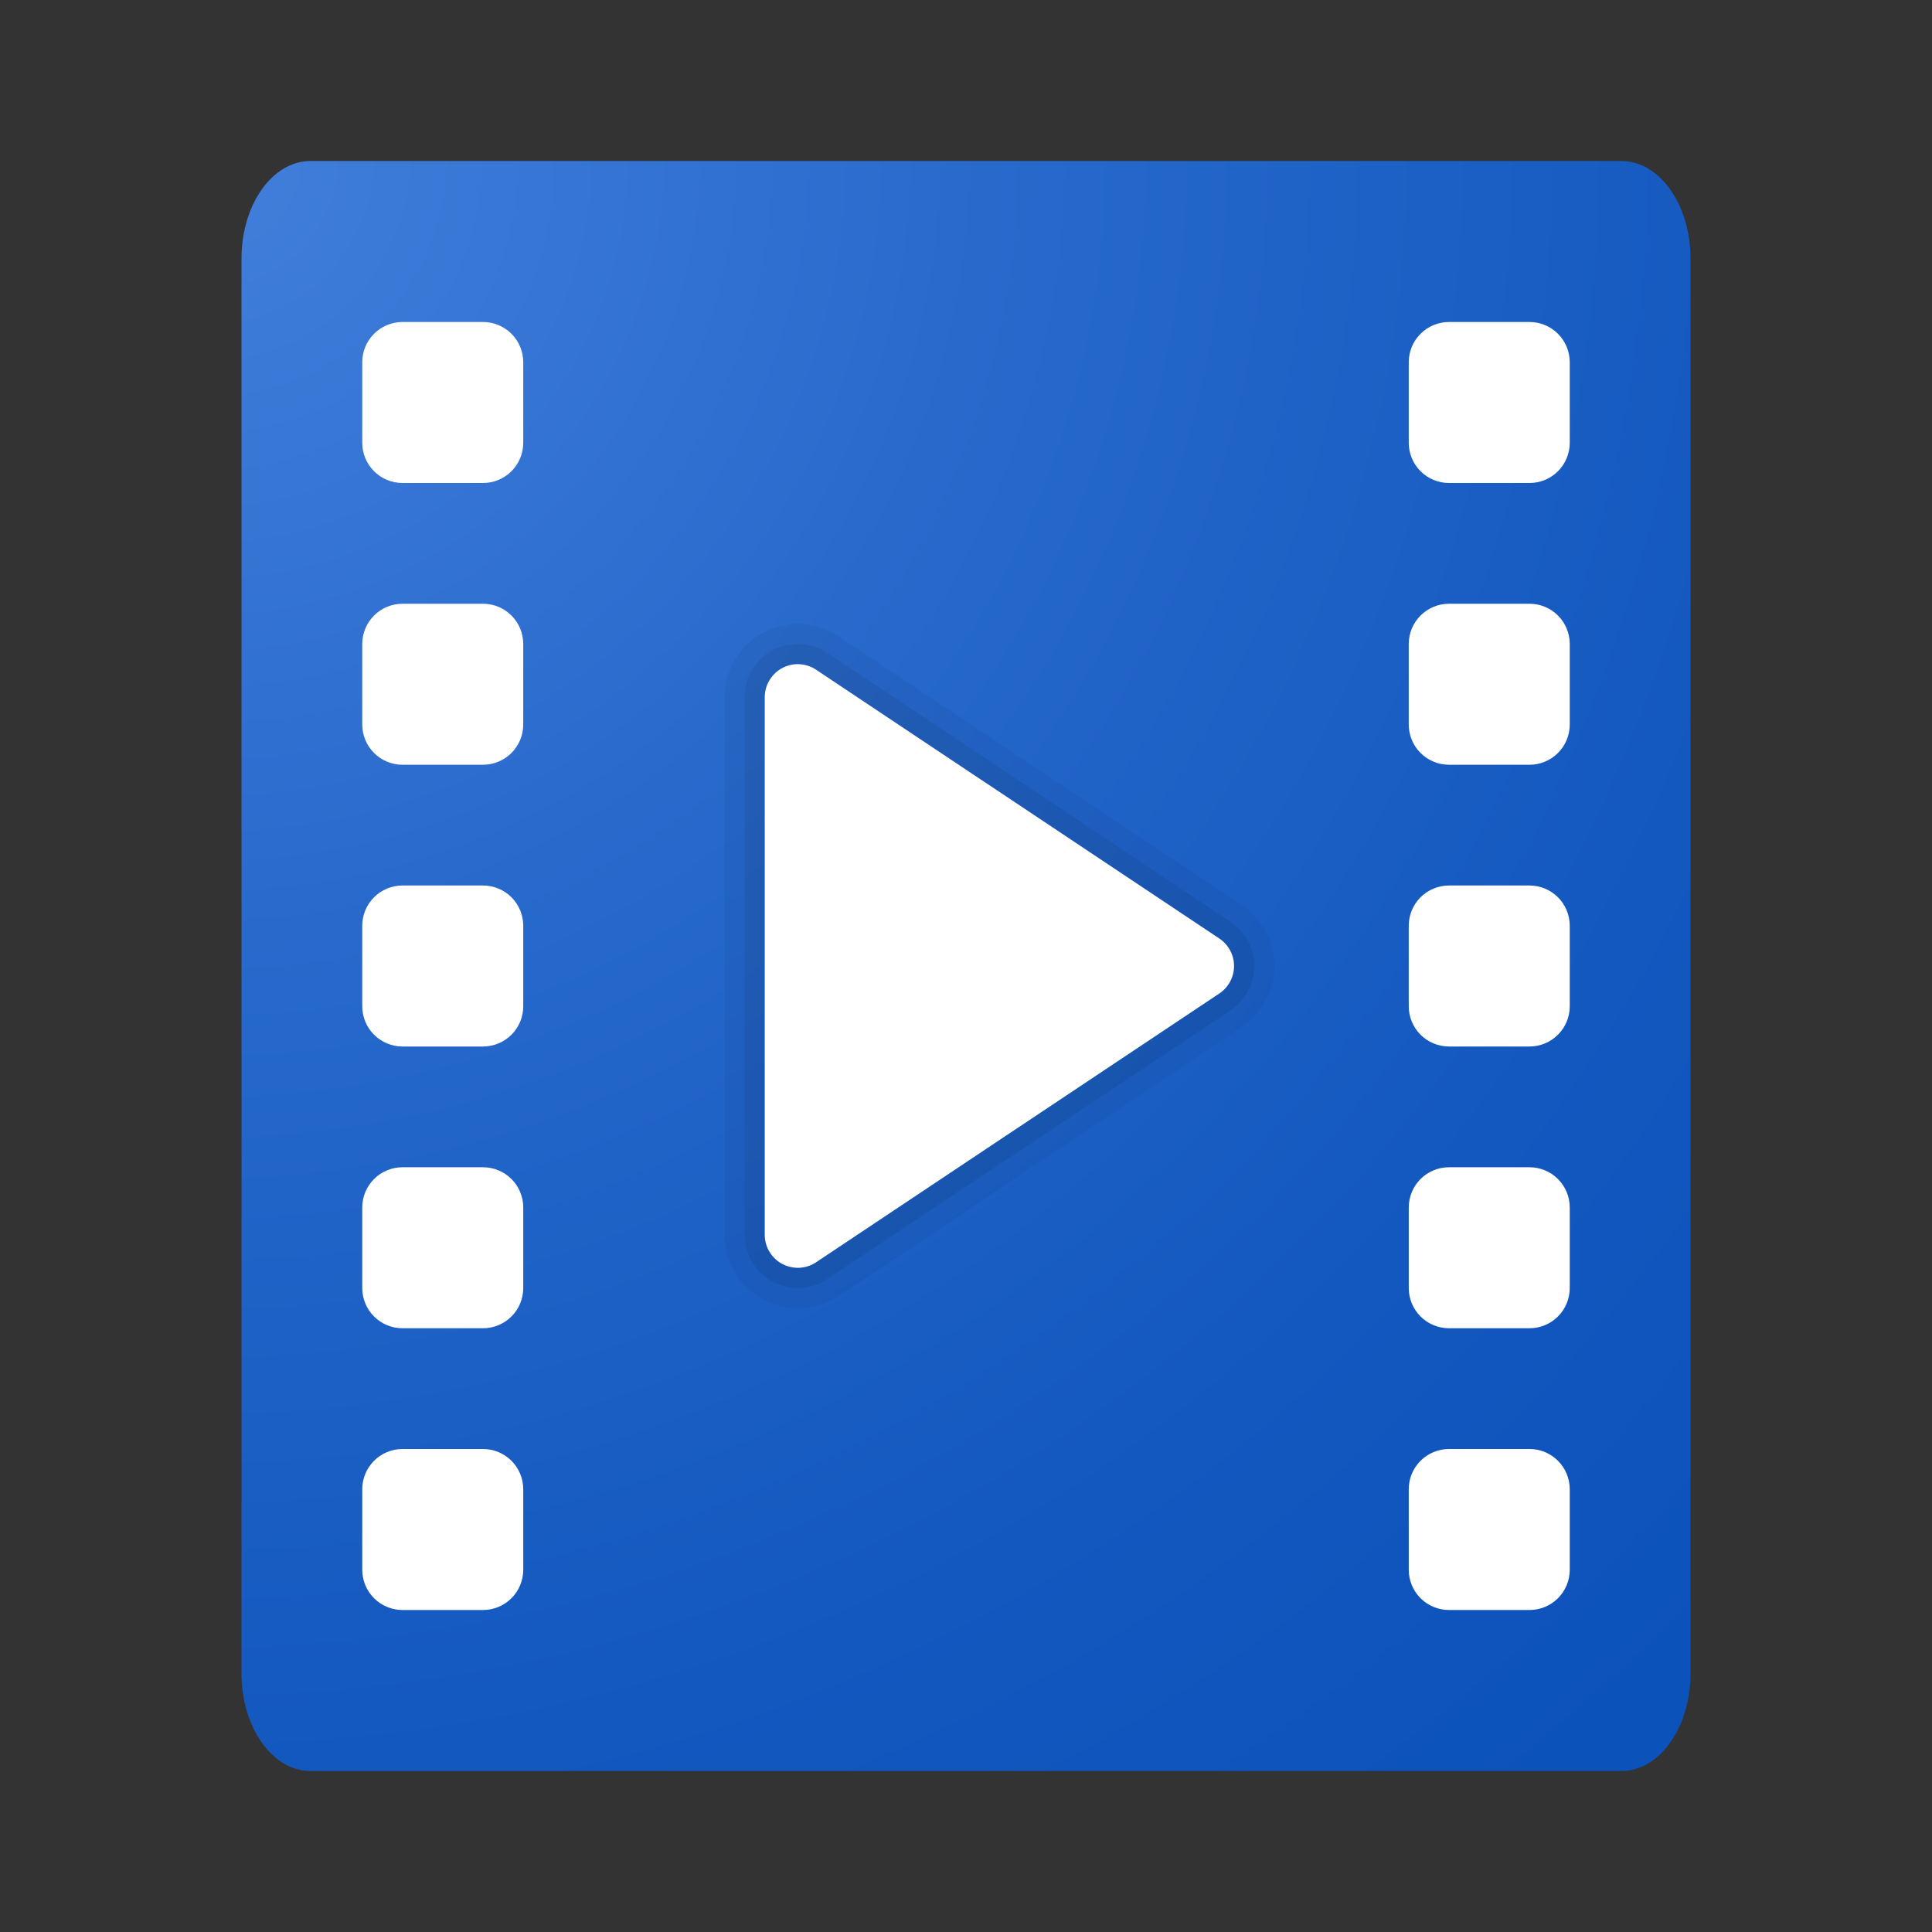 <svg width="30" height="30" viewBox="0 0 30 30" fill="none" xmlns="http://www.w3.org/2000/svg">
<rect x="0" y="0" width="30" height="30" fill="#333333" stroke="none"/>
<path d="M25.179 27.5H4.821C4.229 27.5 3.75 26.822 3.75 25.985V4.015C3.75 3.178 4.229 2.5 4.821 2.5H25.179C25.77 2.5 26.25 3.178 26.25 4.015V25.985C26.25 26.822 25.77 27.5 25.179 27.5Z" fill="url(#paint0_radial_10_611)"/>
<path d="M23.75 11.875H22.5C22.334 11.875 22.175 11.809 22.058 11.692C21.941 11.575 21.875 11.416 21.875 11.25V10C21.875 9.834 21.941 9.675 22.058 9.558C22.175 9.441 22.334 9.375 22.5 9.375H23.75C23.916 9.375 24.075 9.441 24.192 9.558C24.309 9.675 24.375 9.834 24.375 10V11.25C24.375 11.416 24.309 11.575 24.192 11.692C24.075 11.809 23.916 11.875 23.75 11.875Z" fill="white"/>
<path d="M23.75 7.5H22.5C22.334 7.5 22.175 7.434 22.058 7.317C21.941 7.2 21.875 7.041 21.875 6.875V5.625C21.875 5.459 21.941 5.3 22.058 5.183C22.175 5.066 22.334 5 22.5 5H23.75C23.916 5 24.075 5.066 24.192 5.183C24.309 5.3 24.375 5.459 24.375 5.625V6.875C24.375 7.041 24.309 7.2 24.192 7.317C24.075 7.434 23.916 7.5 23.75 7.5Z" fill="white"/>
<path d="M23.75 16.25H22.5C22.334 16.25 22.175 16.184 22.058 16.067C21.941 15.95 21.875 15.791 21.875 15.625V14.375C21.875 14.209 21.941 14.05 22.058 13.933C22.175 13.816 22.334 13.75 22.5 13.75H23.75C23.916 13.75 24.075 13.816 24.192 13.933C24.309 14.05 24.375 14.209 24.375 14.375V15.625C24.375 15.791 24.309 15.95 24.192 16.067C24.075 16.184 23.916 16.25 23.75 16.25Z" fill="white"/>
<path d="M23.75 20.625H22.5C22.334 20.625 22.175 20.559 22.058 20.442C21.941 20.325 21.875 20.166 21.875 20V18.75C21.875 18.584 21.941 18.425 22.058 18.308C22.175 18.191 22.334 18.125 22.5 18.125H23.75C23.916 18.125 24.075 18.191 24.192 18.308C24.309 18.425 24.375 18.584 24.375 18.75V20C24.375 20.166 24.309 20.325 24.192 20.442C24.075 20.559 23.916 20.625 23.75 20.625Z" fill="white"/>
<path d="M23.75 25H22.5C22.334 25 22.175 24.934 22.058 24.817C21.941 24.7 21.875 24.541 21.875 24.375V23.125C21.875 22.959 21.941 22.8 22.058 22.683C22.175 22.566 22.334 22.5 22.5 22.5H23.75C23.916 22.5 24.075 22.566 24.192 22.683C24.309 22.8 24.375 22.959 24.375 23.125V24.375C24.375 24.541 24.309 24.7 24.192 24.817C24.075 24.934 23.916 25 23.75 25Z" fill="white"/>
<path d="M7.5 11.875H6.25C6.084 11.875 5.925 11.809 5.808 11.692C5.691 11.575 5.625 11.416 5.625 11.25V10C5.625 9.834 5.691 9.675 5.808 9.558C5.925 9.441 6.084 9.375 6.25 9.375H7.5C7.666 9.375 7.825 9.441 7.942 9.558C8.059 9.675 8.125 9.834 8.125 10V11.25C8.125 11.416 8.059 11.575 7.942 11.692C7.825 11.809 7.666 11.875 7.5 11.875Z" fill="white"/>
<path d="M7.5 7.5H6.25C6.084 7.5 5.925 7.434 5.808 7.317C5.691 7.2 5.625 7.041 5.625 6.875V5.625C5.625 5.459 5.691 5.3 5.808 5.183C5.925 5.066 6.084 5 6.25 5H7.5C7.666 5 7.825 5.066 7.942 5.183C8.059 5.3 8.125 5.459 8.125 5.625V6.875C8.125 7.041 8.059 7.2 7.942 7.317C7.825 7.434 7.666 7.5 7.5 7.5Z" fill="white"/>
<path d="M7.5 16.25H6.25C6.084 16.25 5.925 16.184 5.808 16.067C5.691 15.95 5.625 15.791 5.625 15.625V14.375C5.625 14.209 5.691 14.05 5.808 13.933C5.925 13.816 6.084 13.75 6.25 13.75H7.5C7.666 13.75 7.825 13.816 7.942 13.933C8.059 14.05 8.125 14.209 8.125 14.375V15.625C8.125 15.791 8.059 15.95 7.942 16.067C7.825 16.184 7.666 16.25 7.5 16.25Z" fill="white"/>
<path d="M7.5 20.625H6.25C6.084 20.625 5.925 20.559 5.808 20.442C5.691 20.325 5.625 20.166 5.625 20V18.75C5.625 18.584 5.691 18.425 5.808 18.308C5.925 18.191 6.084 18.125 6.25 18.125H7.5C7.666 18.125 7.825 18.191 7.942 18.308C8.059 18.425 8.125 18.584 8.125 18.75V20C8.125 20.166 8.059 20.325 7.942 20.442C7.825 20.559 7.666 20.625 7.5 20.625Z" fill="white"/>
<path d="M7.5 25H6.25C6.084 25 5.925 24.934 5.808 24.817C5.691 24.7 5.625 24.541 5.625 24.375V23.125C5.625 22.959 5.691 22.8 5.808 22.683C5.925 22.566 6.084 22.5 6.25 22.5H7.5C7.666 22.5 7.825 22.566 7.942 22.683C8.059 22.8 8.125 22.959 8.125 23.125V24.375C8.125 24.541 8.059 24.7 7.942 24.817C7.825 24.934 7.666 25 7.5 25Z" fill="white"/>
<path opacity="0.05" d="M12.39 10.313C12.491 10.313 12.589 10.343 12.673 10.4L18.933 14.573C19.003 14.62 19.061 14.683 19.101 14.758C19.141 14.832 19.162 14.915 19.162 15C19.162 15.085 19.141 15.168 19.101 15.242C19.061 15.317 19.003 15.38 18.933 15.427L12.673 19.6C12.589 19.657 12.491 19.687 12.39 19.687C12.322 19.688 12.255 19.674 12.193 19.648C12.13 19.623 12.074 19.585 12.026 19.537C11.978 19.489 11.94 19.432 11.914 19.37C11.888 19.308 11.875 19.241 11.875 19.173V10.827C11.875 10.759 11.888 10.692 11.914 10.63C11.94 10.567 11.978 10.511 12.026 10.463C12.073 10.415 12.13 10.377 12.193 10.351C12.255 10.326 12.322 10.312 12.39 10.313ZM12.39 9.688C12.088 9.688 11.798 9.808 11.584 10.021C11.371 10.235 11.25 10.525 11.25 10.827V19.173C11.25 19.379 11.305 19.581 11.411 19.759C11.517 19.936 11.669 20.08 11.851 20.178C12.032 20.275 12.237 20.321 12.443 20.311C12.649 20.301 12.848 20.235 13.02 20.12L19.28 15.947C19.436 15.843 19.564 15.702 19.652 15.537C19.741 15.372 19.787 15.187 19.787 15C19.787 14.812 19.741 14.628 19.652 14.463C19.564 14.297 19.436 14.156 19.28 14.053L13.02 9.88C12.833 9.755 12.614 9.688 12.39 9.688Z" fill="black"/>
<path opacity="0.07" d="M12.39 10.313C12.491 10.313 12.589 10.343 12.673 10.4L18.933 14.573C19.003 14.62 19.061 14.683 19.101 14.758C19.141 14.832 19.162 14.915 19.162 15C19.162 15.085 19.141 15.168 19.101 15.242C19.061 15.317 19.003 15.38 18.933 15.427L12.673 19.6C12.589 19.657 12.491 19.687 12.39 19.687C12.322 19.688 12.255 19.674 12.193 19.648C12.13 19.623 12.074 19.585 12.026 19.537C11.978 19.489 11.94 19.432 11.914 19.37C11.888 19.308 11.875 19.241 11.875 19.173V10.827C11.875 10.759 11.888 10.692 11.914 10.63C11.94 10.567 11.978 10.511 12.026 10.463C12.073 10.415 12.13 10.377 12.193 10.351C12.255 10.326 12.322 10.312 12.39 10.313ZM12.39 10C12.17 10 11.96 10.087 11.805 10.242C11.65 10.397 11.563 10.607 11.562 10.827V19.173C11.562 19.323 11.602 19.469 11.679 19.598C11.756 19.726 11.866 19.832 11.998 19.902C12.13 19.973 12.279 20.006 12.428 19.999C12.578 19.991 12.722 19.944 12.847 19.86L19.107 15.687C19.22 15.612 19.312 15.51 19.377 15.39C19.441 15.27 19.474 15.136 19.474 15C19.474 14.864 19.441 14.73 19.377 14.61C19.312 14.49 19.22 14.388 19.106 14.313L12.847 10.14C12.711 10.049 12.552 10 12.39 10Z" fill="black"/>
<path d="M11.875 19.173V10.827C11.875 10.734 11.9 10.643 11.948 10.563C11.996 10.483 12.064 10.418 12.146 10.374C12.228 10.33 12.32 10.309 12.413 10.314C12.506 10.319 12.596 10.348 12.673 10.4L18.933 14.573C19.003 14.62 19.061 14.683 19.101 14.758C19.141 14.832 19.162 14.915 19.162 15C19.162 15.085 19.141 15.168 19.101 15.242C19.061 15.317 19.003 15.38 18.933 15.427L12.673 19.6C12.596 19.652 12.506 19.681 12.413 19.686C12.32 19.69 12.228 19.669 12.146 19.626C12.064 19.582 11.996 19.517 11.948 19.437C11.9 19.357 11.875 19.266 11.875 19.173Z" fill="white"/>
<defs>
<radialGradient id="paint0_radial_10_611" cx="0" cy="0" r="1" gradientUnits="userSpaceOnUse" gradientTransform="translate(3.234 2.473) scale(32.703)">
<stop offset="0.002" stop-color="#427FDB"/>
<stop offset="0.397" stop-color="#2668CB"/>
<stop offset="0.763" stop-color="#1358BF"/>
<stop offset="1" stop-color="#0C52BB"/>
</radialGradient>
</defs>
</svg>
